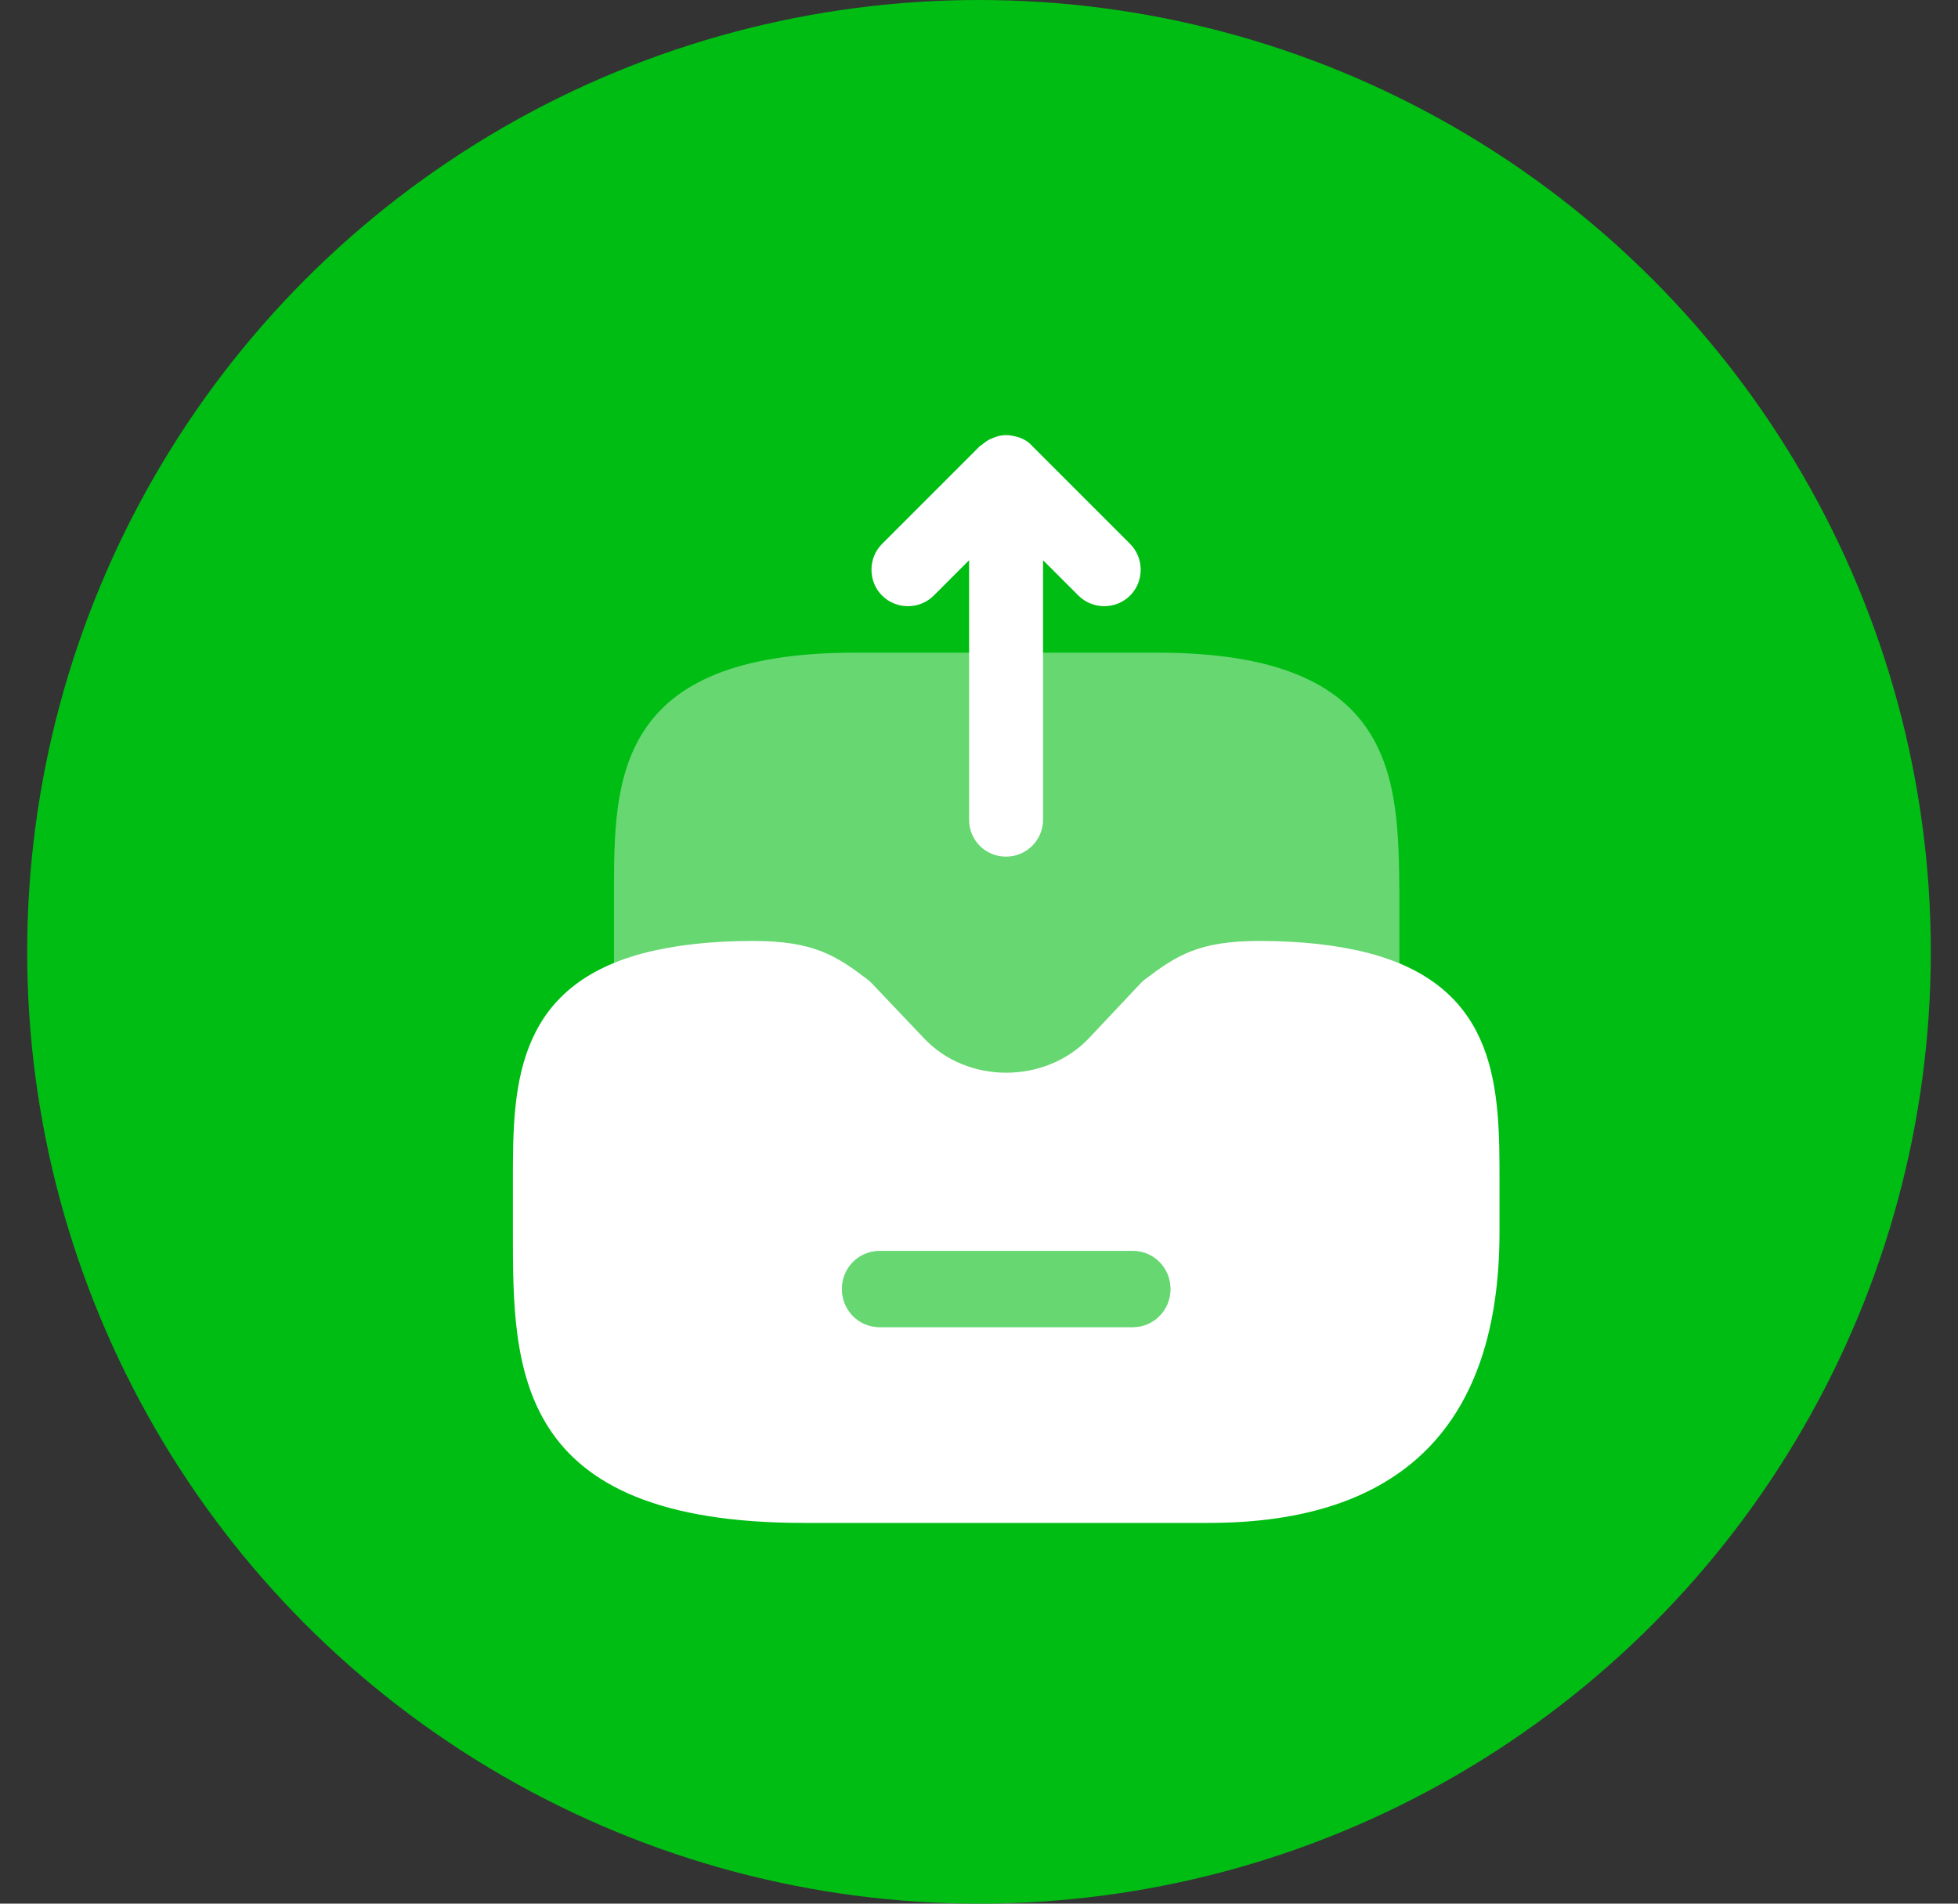 <svg width="36" height="35" viewBox="0 0 36 35" fill="none" xmlns="http://www.w3.org/2000/svg">
<rect x="0" y="0" width="36" height="35" fill="#333333" stroke="none"/>
<circle cx="18" cy="17.5" r="17.5" fill="#00BD13"/>
<path opacity="0.4" d="M21.289 12H15.709C11.289 12 11.289 14.35 11.289 16.42V18.21C11.289 18.43 11.389 18.63 11.559 18.76C11.729 18.89 11.959 18.94 12.169 18.88C12.619 18.76 13.179 18.7 13.849 18.7C14.519 18.7 14.659 18.78 15.059 19.08L15.969 20.04C16.619 20.74 17.549 21.14 18.509 21.14C19.469 21.14 20.389 20.74 21.049 20.04L21.959 19.08C22.359 18.78 22.499 18.7 23.169 18.7C23.839 18.7 24.399 18.76 24.849 18.88C25.059 18.94 25.279 18.89 25.459 18.76C25.629 18.63 25.729 18.42 25.729 18.21V16.42C25.709 14.35 25.709 12 21.289 12Z" fill="white"/>
<path d="M20.778 10.95C20.518 11.21 20.088 11.21 19.828 10.95L19.178 10.3V15.07C19.178 15.44 18.878 15.75 18.498 15.75C18.118 15.75 17.818 15.45 17.818 15.07V10.3L17.168 10.95C16.908 11.21 16.478 11.21 16.218 10.95C15.958 10.69 15.958 10.26 16.218 10L18.018 8.2C18.028 8.19 18.028 8.19 18.038 8.19C18.098 8.14 18.158 8.09 18.238 8.06C18.328 8.02 18.408 8 18.498 8C18.588 8 18.668 8.02 18.758 8.05C18.838 8.08 18.918 8.13 18.978 8.2L20.778 10C21.038 10.26 21.038 10.69 20.778 10.95Z" fill="white"/>
<path d="M25.19 17.53C24.62 17.38 23.95 17.3 23.15 17.3C22.04 17.3 21.63 17.57 21.06 18C21.03 18.02 21 18.05 20.97 18.08L20.02 19.09C19.22 19.93 17.78 19.94 16.98 19.08L16.03 18.08C16 18.05 15.97 18.02 15.94 18C15.37 17.57 14.96 17.3 13.85 17.3C13.05 17.3 12.38 17.38 11.81 17.53C9.43 18.17 9.43 20.06 9.43 21.72V22.65C9.43 25.16 9.43 28 14.78 28H22.22C25.77 28 27.57 26.2 27.57 22.65V21.72C27.57 20.06 27.57 18.17 25.19 17.53ZM20.83 24.4H16.17C15.79 24.4 15.48 24.09 15.48 23.7C15.48 23.31 15.79 23 16.17 23H20.83C21.21 23 21.52 23.31 21.52 23.7C21.52 24.09 21.21 24.4 20.83 24.4Z" fill="white"/>
<path opacity="0.4" d="M21.52 23.7C21.52 24.09 21.21 24.4 20.831 24.4H16.171C15.79 24.4 15.48 24.09 15.48 23.7C15.48 23.31 15.79 23 16.171 23H20.831C21.21 23 21.52 23.31 21.52 23.7Z" fill="white"/>
</svg>
